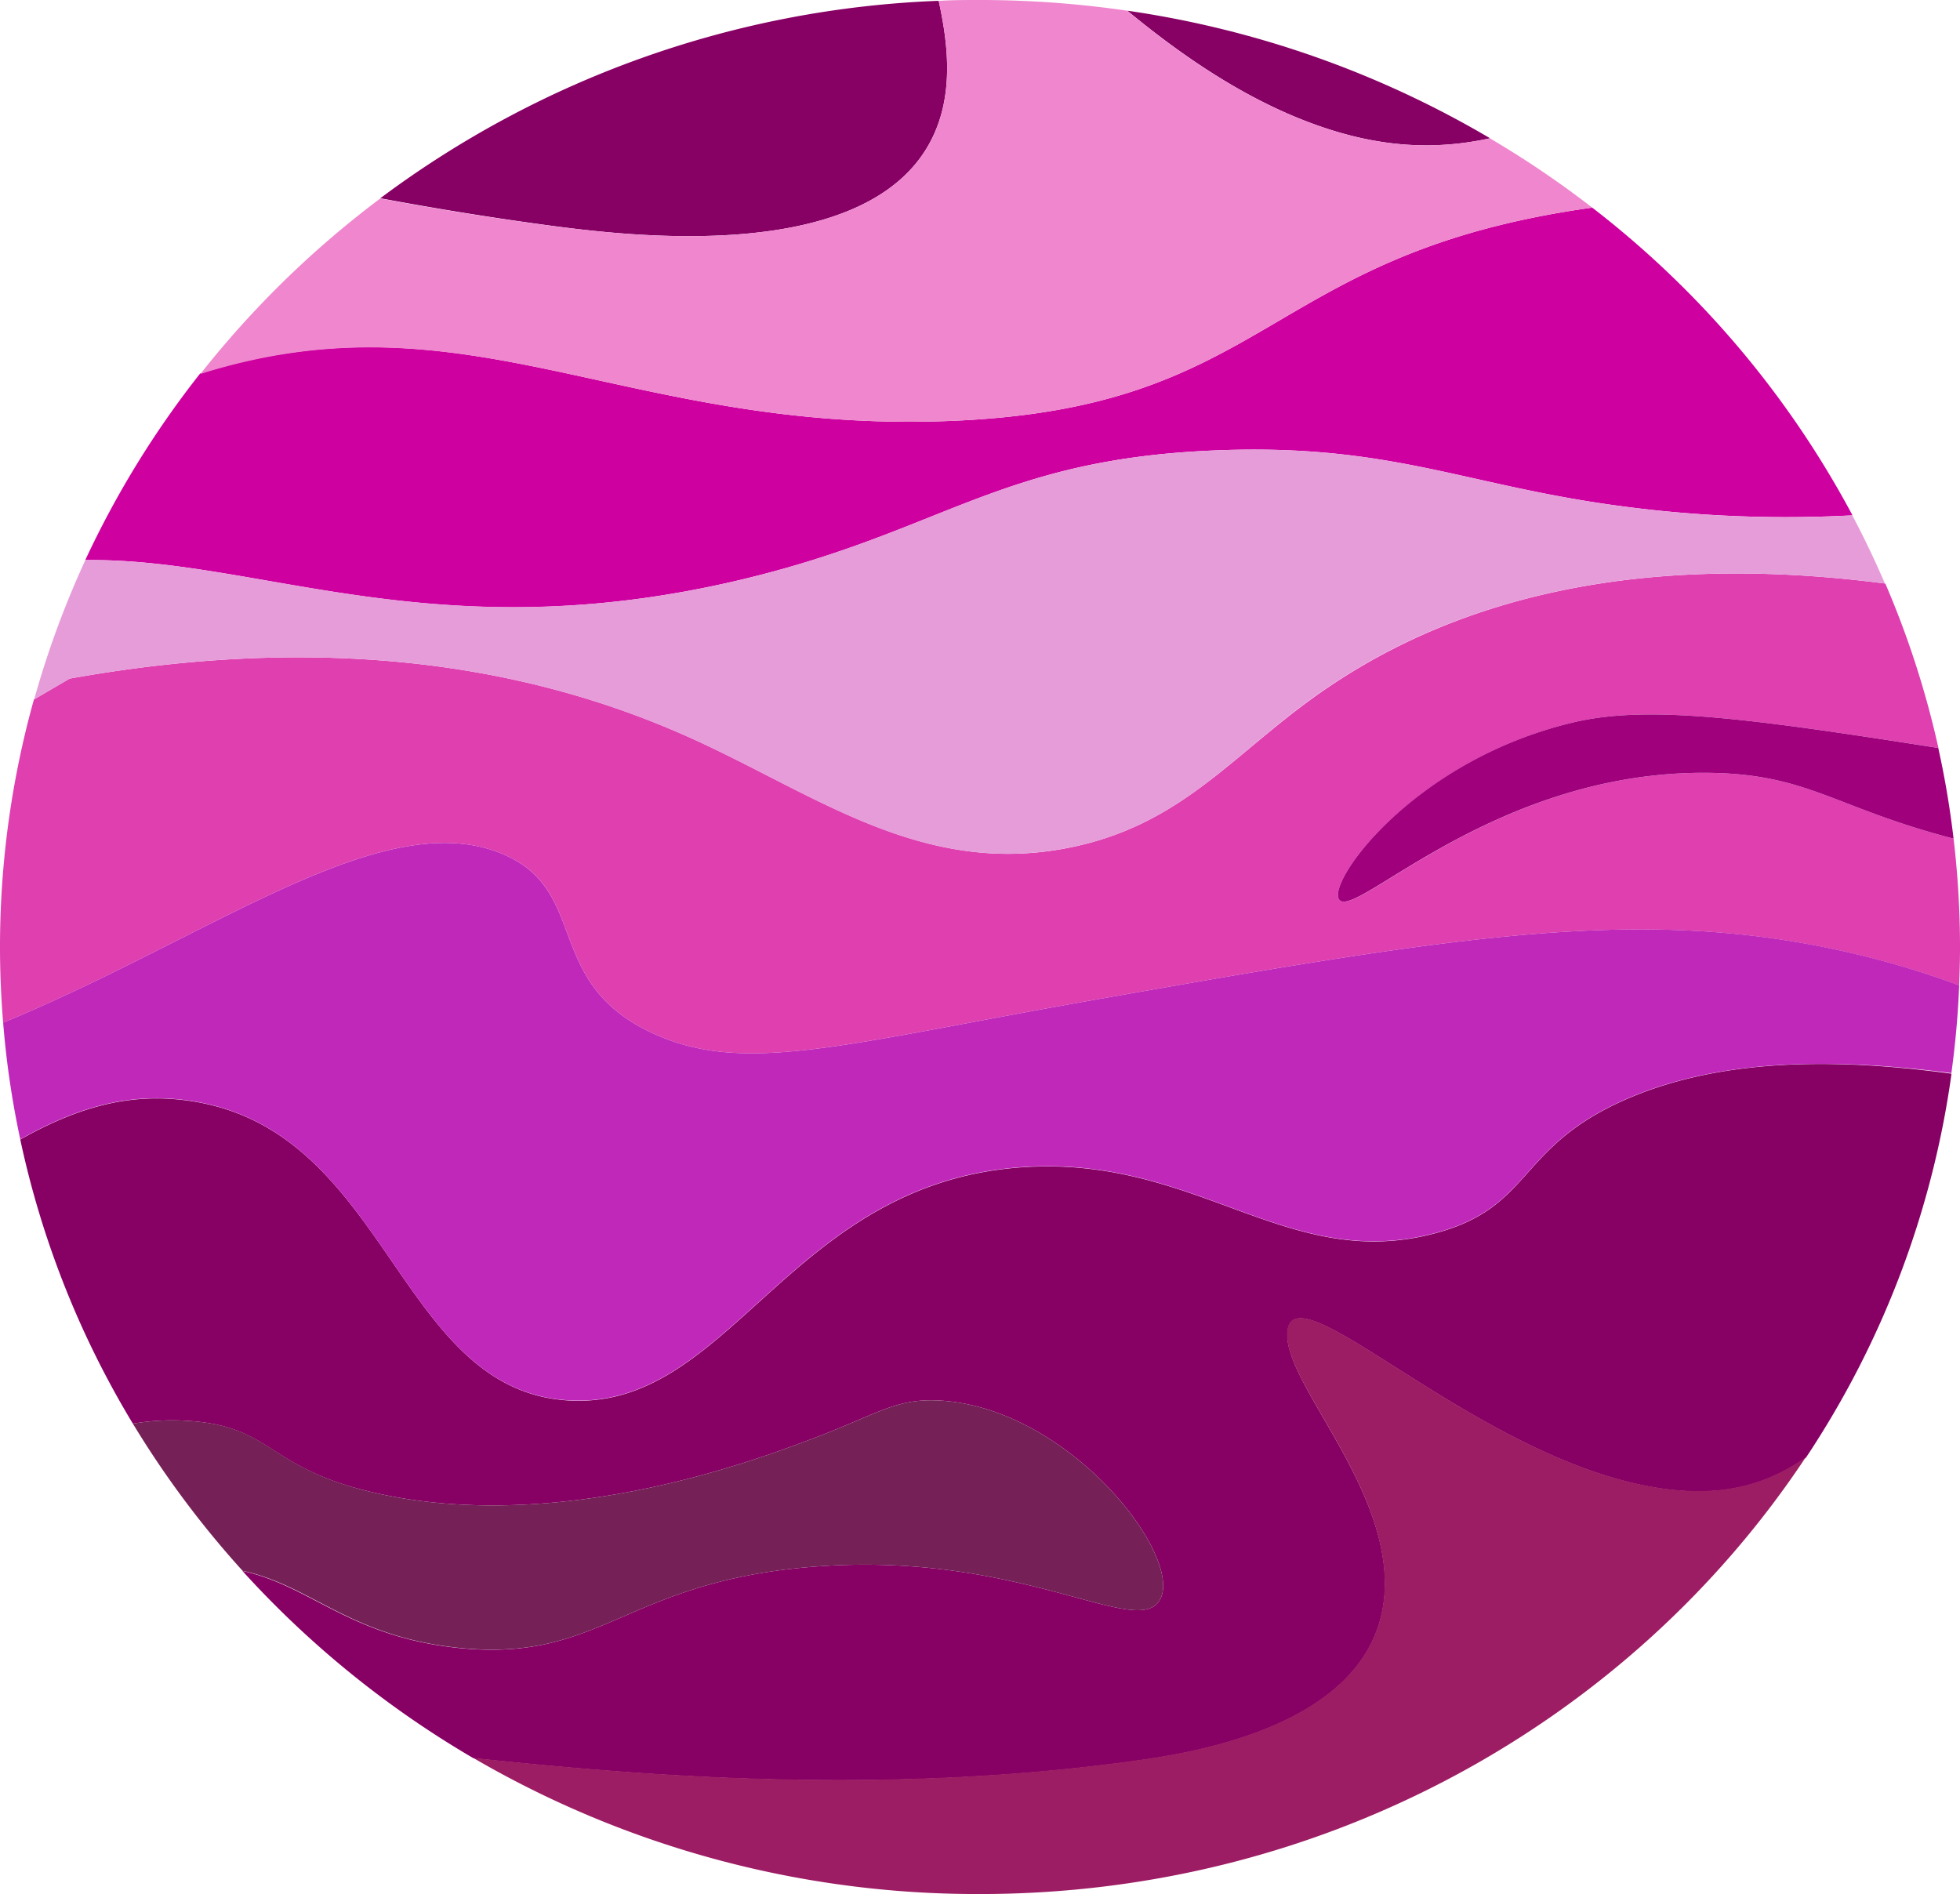 <svg xmlns="http://www.w3.org/2000/svg" width="268" height="259" viewBox="0 0 268 259"><defs><style>.cls-1{fill:#870064;}.cls-2{fill:#df3faf;}.cls-3{fill:#ce009f;}.cls-4{fill:#ef86ce;}.cls-5{fill:#e79cda;}.cls-6{fill:#752157;}.cls-7{fill:#c028b9;}.cls-8{fill:#a1007d;}.cls-9{fill:#9d1d64;}</style></defs><g id="Layer_2" data-name="Layer 2"><g id="Layer_1-2" data-name="Layer 1"><path class="cls-1" d="M222,150.48c-14.75,6.57-12.4,14.7-26,18.23-20,5.21-32.24-10.58-55.89-9.11-32.27,2-40.15,33.27-62.4,31.91-23.59-1.44-24.51-37.22-52-41C17,149.29,9.77,151.9,2.77,155.82a125.88,125.88,0,0,0,15.4,38.86,32,32,0,0,1,7.31-.4c12.13.7,10.79,6.63,26.42,10,24.61,5.35,50.74-4.39,58.51-7.29,9.71-3.63,11.91-5.77,17.93-5.48,17.91.88,33.77,21.59,30.2,27.36-3.26,5.26-19.41-7.09-48.13-4.56-25.29,2.23-28.34,13.18-48.13,11-14.68-1.66-19.77-8.44-29.13-10.49a133.77,133.77,0,0,0,31.59,25.61c23.26,2.45,55.77,5.15,90.42.38,8.72-1.2,36.89-5.52,34-27.33-1.75-13-13.66-25.11-13.12-31.33.81-9.11,26.19,17.77,51.08,21.4,8.79,1.29,14.8-.72,19.82-4.23a126,126,0,0,0,19.9-52.5C253.34,145,236.23,144.13,222,150.48Z"/><path class="cls-1" d="M203.75,18.91A135.92,135.92,0,0,0,154.14,1.46c7.27,6,15.67,11.83,25,15.32C188.77,20.39,196.56,20.47,203.75,18.91Z"/><path class="cls-2" d="M183.24,123.15c-2.38-1.78,9.52-19,31.81-24.35,10.25-2.45,24-.59,50,3.48a126,126,0,0,0-7.26-22.48c-39.23-5.1-63.29,4.81-78.36,15.71-11.24,8.13-18.19,17.31-33,20.36-20.22,4.15-34.82-7.21-51.92-14.93-17.9-8.08-45.32-15.26-85-8.14L4.64,95.65A125.76,125.76,0,0,0,0,129.5c0,3.48.15,6.93.43,10.34,28.5-11.77,51.81-29.85,68.18-23.11,12.19,5,5.46,17.63,20.79,24.63,12.46,5.68,25.83,1.43,59.8-4.56,47.92-8.46,73.08-12.7,100.09-7.3a122.23,122.23,0,0,1,18.59,5.25c.07-1.75.12-3.49.12-5.25a126.61,126.61,0,0,0-.88-14.82c-16.34-4.24-19.84-8.85-33.57-9C204.88,105.38,186,125.17,183.24,123.15Z"/><path class="cls-1" d="M128.86,15c1.19-4.87.56-10-.51-14.89A136.15,136.15,0,0,0,52,27.11C59.88,28.58,68,29.9,76.38,31,87.49,32.42,123.58,36.63,128.86,15Z"/><path class="cls-3" d="M101.54,79.22c27.57-6.6,35.09-16.49,64.89-17.64,21.6-.84,31.91,3.81,49.56,6.78a170.12,170.12,0,0,0,37.31,2.11,130.82,130.82,0,0,0-35.59-42.08c-45.54,6.37-43.52,27.76-88.85,29.21C85.16,59,63.71,39.72,27.37,51.07A129.15,129.15,0,0,0,11.66,76.59C35.65,76.28,59.6,89.26,101.54,79.22Z"/><path class="cls-4" d="M128.86,57.6c45.33-1.45,43.31-22.84,88.85-29.21a132.28,132.28,0,0,0-14-9.48c-7.19,1.56-15,1.48-24.6-2.13-9.34-3.49-17.74-9.32-25-15.32A139.53,139.53,0,0,0,134,0c-1.89,0-3.77,0-5.65.12,1.07,4.86,1.7,10,.51,14.89-5.28,21.62-41.37,17.41-52.48,16C68,29.93,59.88,28.61,52,27.14a132.5,132.5,0,0,0-24.6,24C63.71,39.72,85.16,59,128.86,57.6Z"/><path class="cls-5" d="M94.46,100.94c17.1,7.72,31.7,19.08,51.92,14.93,14.84-3,21.79-12.23,33-20.36,15.07-10.9,39.13-20.81,78.36-15.71-1.37-3.17-2.85-6.29-4.47-9.33A169.79,169.79,0,0,1,216,68.36c-17.65-3-28-7.62-49.56-6.78-29.8,1.15-37.32,11-64.89,17.64-41.94,10-65.89-2.94-89.88-2.63a126.86,126.86,0,0,0-7,19.06L9.54,92.8C49.14,85.68,76.56,92.86,94.46,100.94Z"/><path class="cls-6" d="M110.41,214.31c28.72-2.53,44.87,9.82,48.13,4.56,3.57-5.77-12.29-26.48-30.2-27.36-6-.29-8.22,1.85-17.93,5.48-7.77,2.9-33.9,12.64-58.51,7.29-15.63-3.4-14.29-9.33-26.42-10a32,32,0,0,0-7.31.4,130.86,130.86,0,0,0,15,20.12c9.36,2,14.45,8.83,29.13,10.49C82.07,227.49,85.12,216.54,110.41,214.31Z"/><path class="cls-7" d="M149.2,136.8c-34,6-47.34,10.24-59.8,4.56-15.33-7-8.6-19.6-20.79-24.63C52.24,110,28.93,128.07.43,139.84a122.64,122.64,0,0,0,2.34,15.95c7-3.92,14.2-6.53,22.94-5.31,27.48,3.81,28.4,39.59,52,41,22.25,1.36,30.13-29.92,62.4-31.91,23.65-1.47,35.87,14.32,55.89,9.11,13.6-3.53,11.25-11.66,26-18.23,14.24-6.35,31.35-5.44,44.82-3.71q.82-5.93,1.07-12a122.23,122.23,0,0,0-18.59-5.25C222.28,124.1,197.12,128.34,149.2,136.8Z"/><path class="cls-8" d="M215.05,98.8c-22.29,5.32-34.19,22.57-31.81,24.35,2.71,2,21.64-17.77,50.31-17.47,13.73.15,17.23,4.76,33.57,9a123.87,123.87,0,0,0-2.09-12.4C239.05,98.21,225.3,96.35,215.05,98.8Z"/><path class="cls-9" d="M227.09,203.5C202.2,199.87,176.82,173,176,182.1c-.54,6.22,11.37,18.29,13.12,31.33,2.92,21.81-25.25,26.13-34,27.33-34.65,4.77-67.16,2.07-90.42-.38A136.81,136.81,0,0,0,134,259c47.42,0,89.09-23.81,112.91-59.73C241.89,202.78,235.88,204.79,227.09,203.5Z"/></g></g></svg>